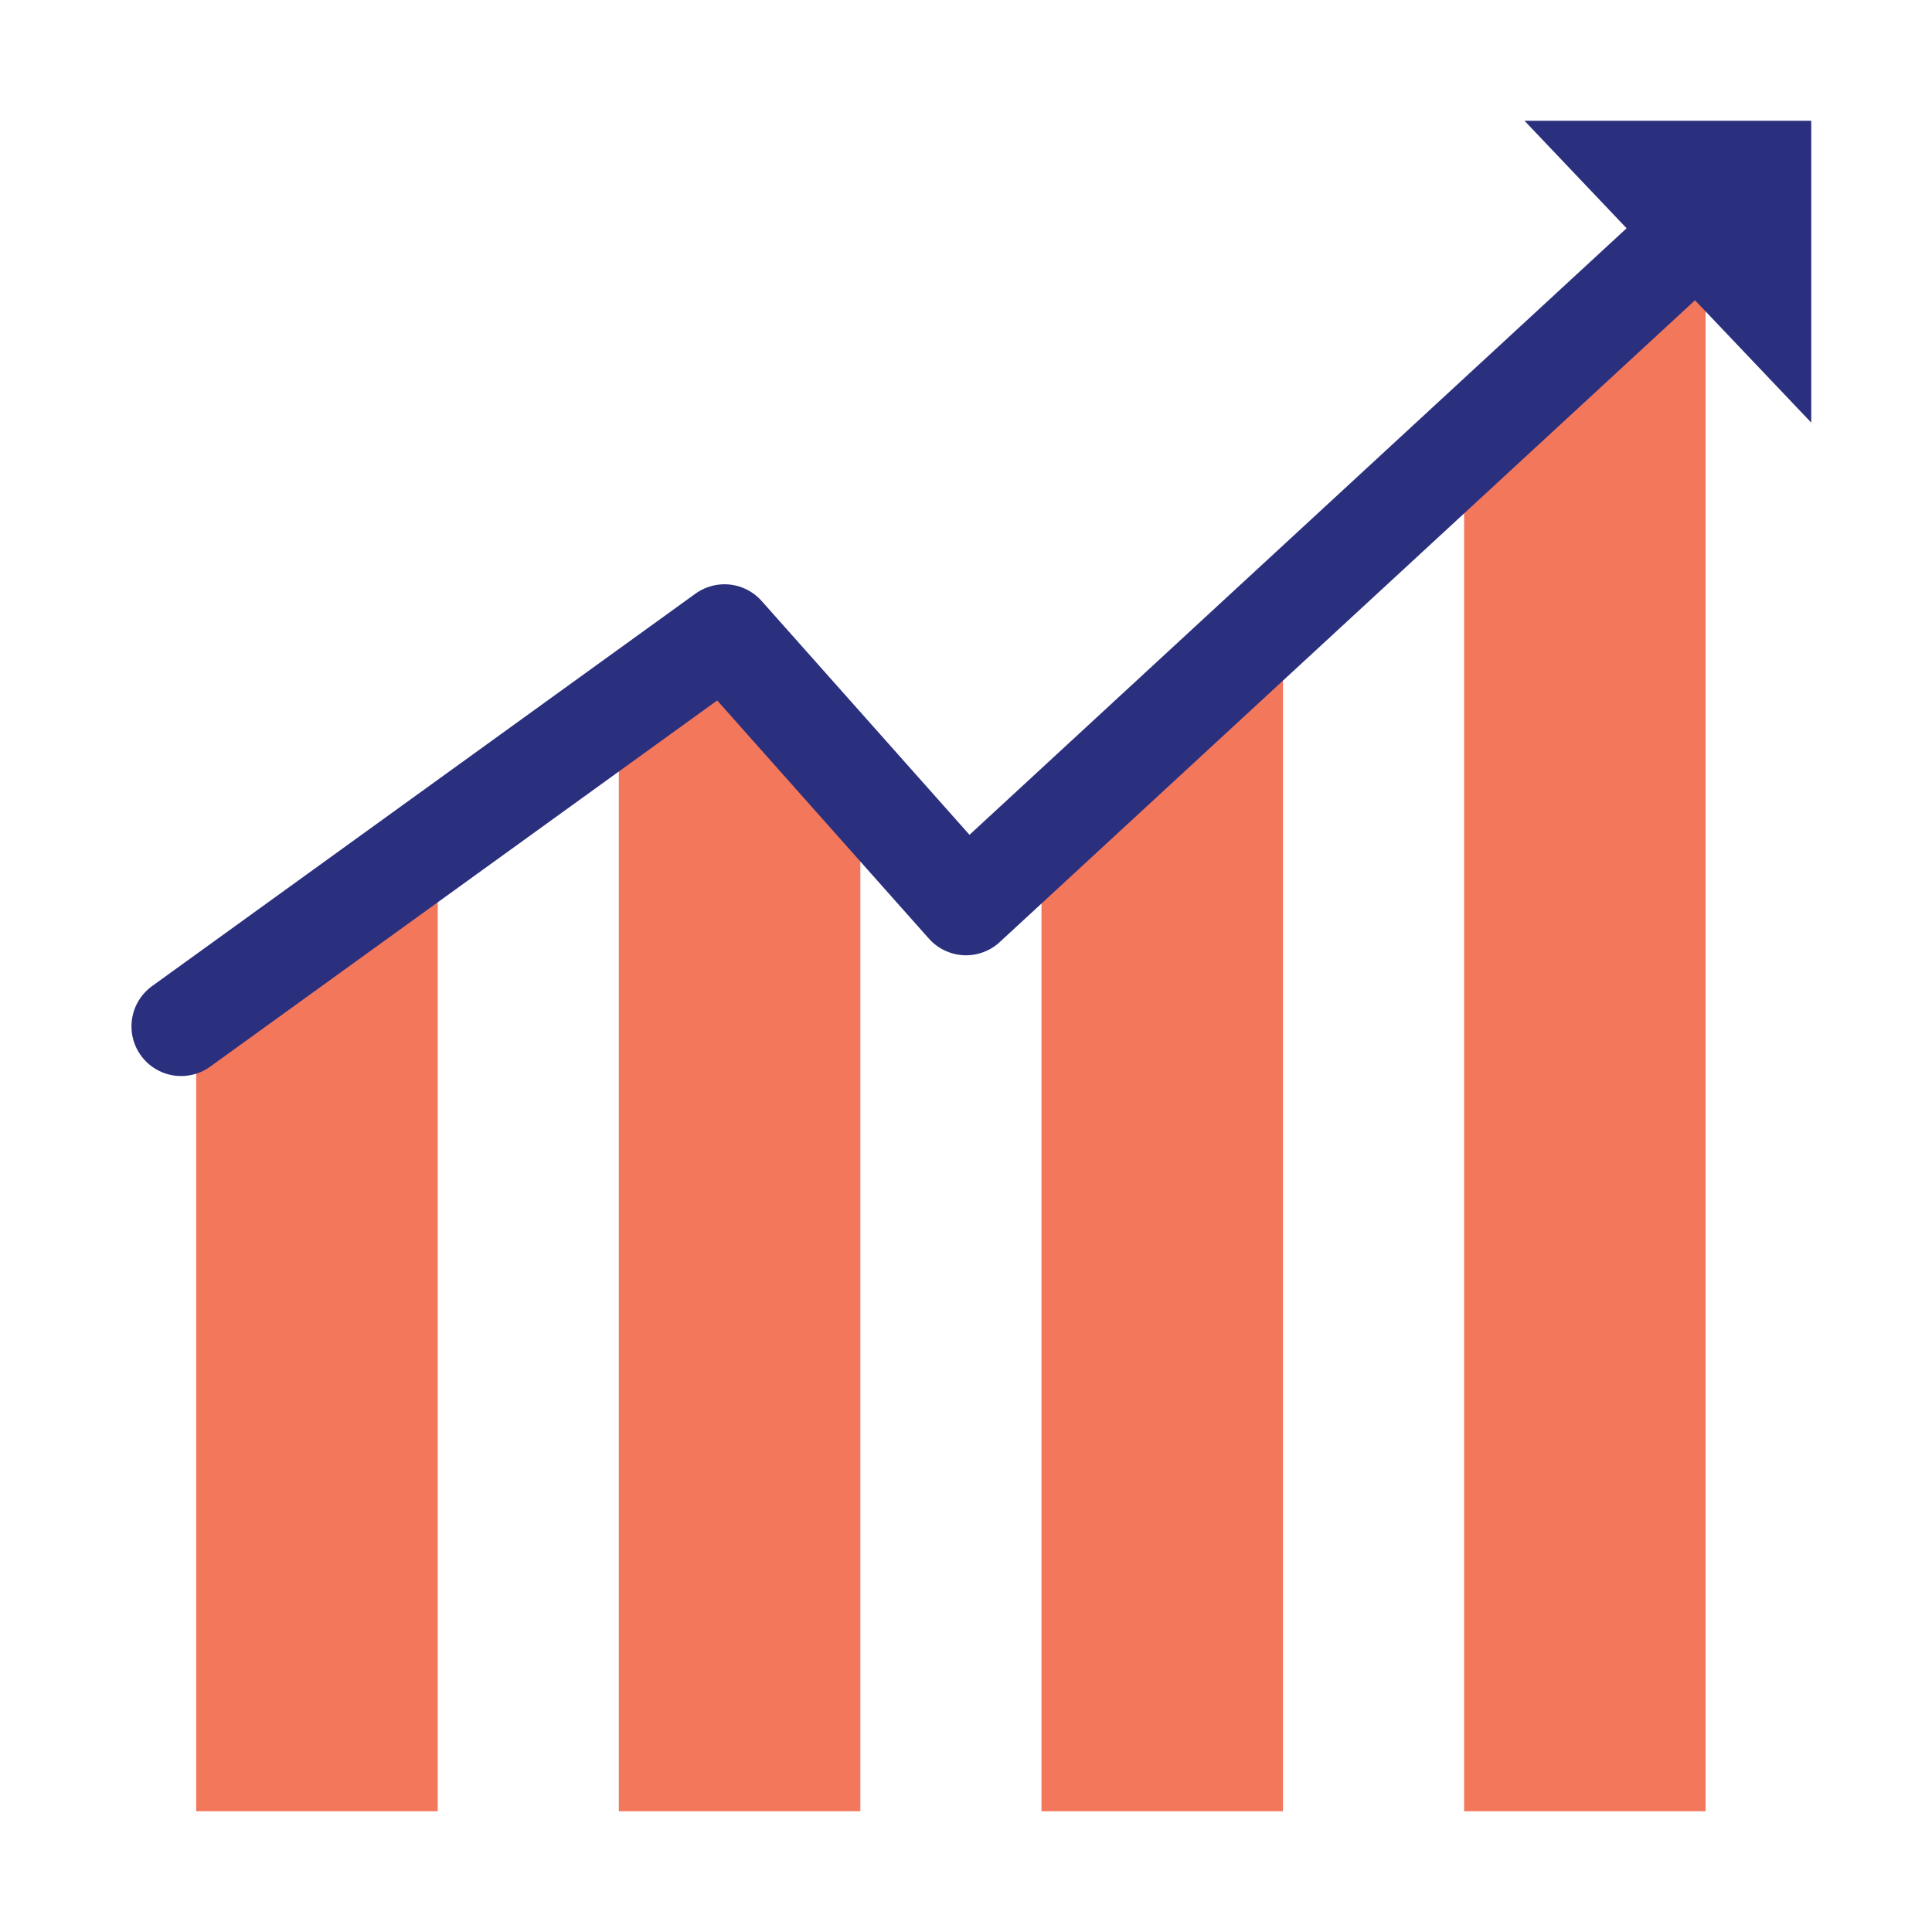 <?xml version="1.0" encoding="UTF-8" standalone="no"?>
<!DOCTYPE svg PUBLIC "-//W3C//DTD SVG 1.1//EN" "http://www.w3.org/Graphics/SVG/1.1/DTD/svg11.dtd">
<svg width="100%" height="100%" viewBox="0 0 64 64" version="1.1" xmlns="http://www.w3.org/2000/svg" xmlns:xlink="http://www.w3.org/1999/xlink" xml:space="preserve" xmlns:serif="http://www.serif.com/" style="fill-rule:evenodd;clip-rule:evenodd;stroke-linecap:round;stroke-linejoin:round;stroke-miterlimit:1.5;">
    <rect id="Graph" x="0" y="0" width="64" height="64" style="fill:none;"/>
    <path d="M14.5,28L6.5,33.846L6.5,60L14.5,60L14.5,28Z" style="fill:#f3775b;"/>
    <path d="M28.5,25.8L23.238,22L20.5,24.533L20.5,60L28.5,60L28.5,25.8Z" style="fill:#f3775b;"/>
    <path d="M42.5,22L34.5,28L34.5,60L42.5,60L42.5,22Z" style="fill:#f3775b;"/>
    <path d="M56.5,8L48.5,15.077L48.5,60L56.5,60L56.5,8Z" style="fill:#f3775b;"/>
    <path d="M6,34L24,21L32,30L58,6" style="fill:none;stroke:#2b307e;stroke-width:3.29px;"/>
    <path d="M60,4L50.5,4L60,14L60,4Z" style="fill:#2b307e;"/>
</svg>

